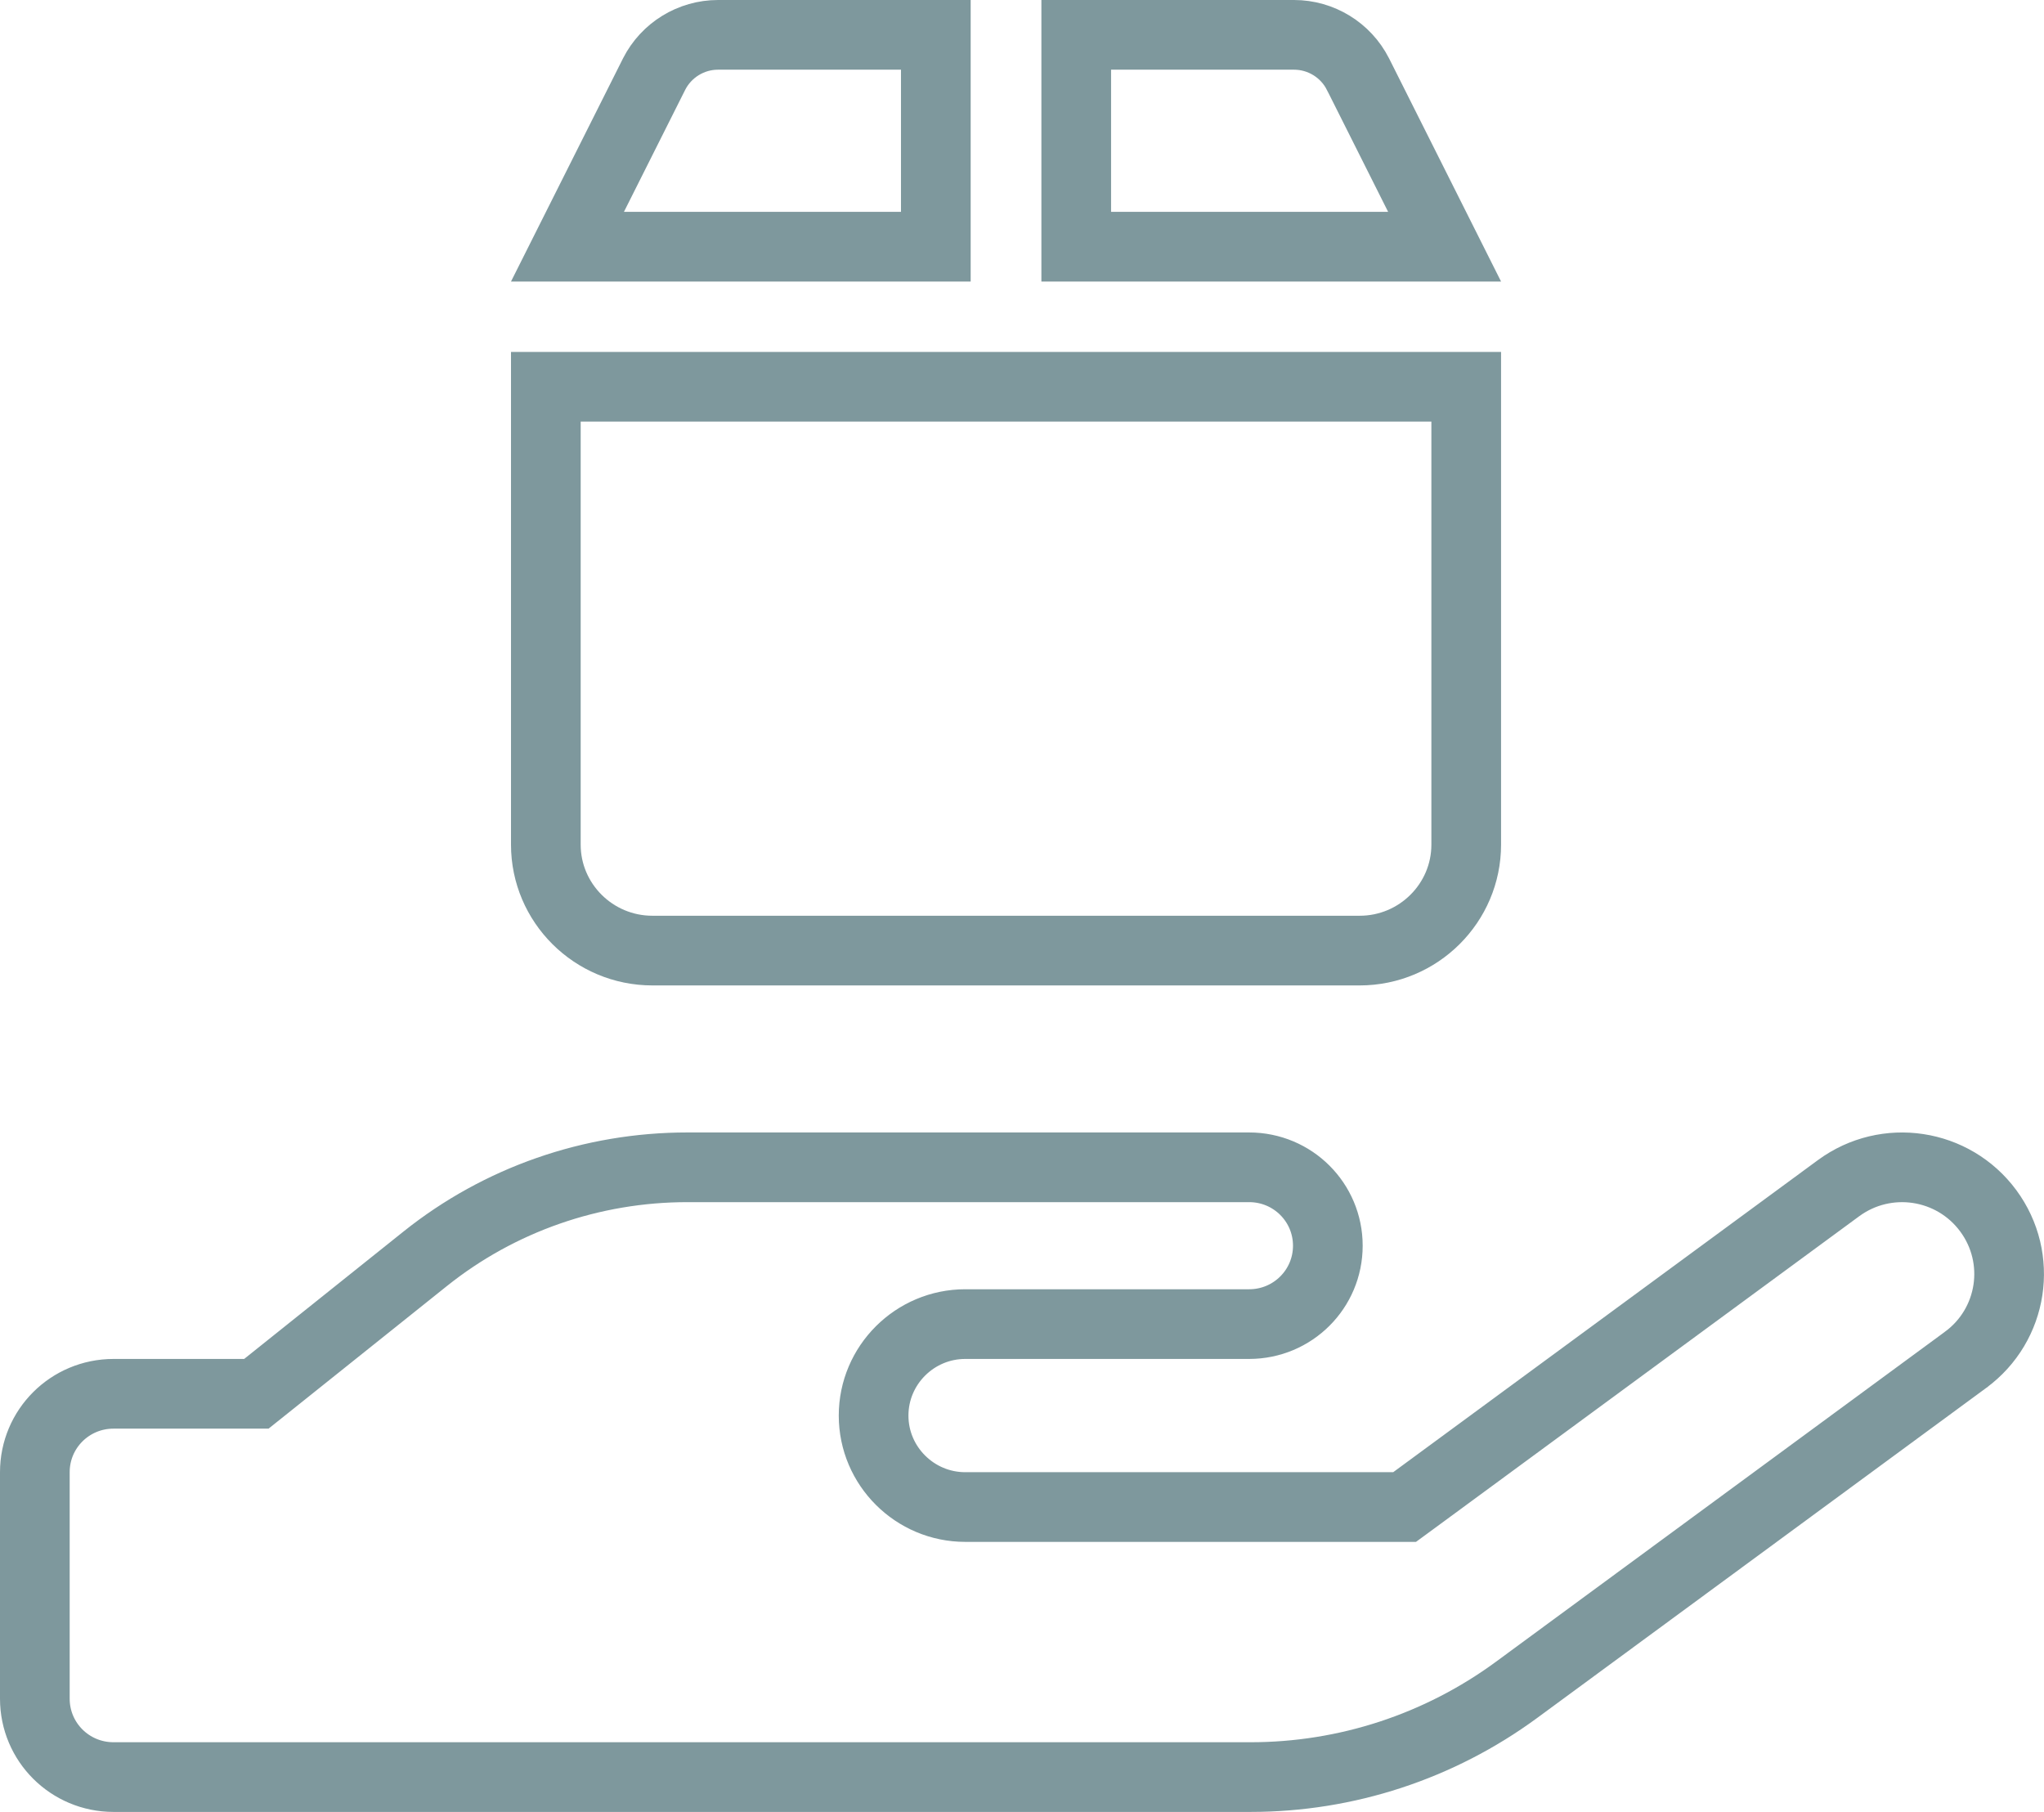 <svg width="88" height="78" viewBox="0 0 88 78" fill="none" xmlns="http://www.w3.org/2000/svg">
<g clip-path="url(#clip0_61_118)">
<path d="M84.622 58.54L84.621 58.541L65.281 72.753C61.963 75.186 57.965 76.5 53.839 76.5H29.333H4.889C3.009 76.5 1.5 74.989 1.5 73.125V63.375C1.5 61.511 3.009 60 4.889 60H10.511H11.037L11.448 59.672L18.308 54.187C21.506 51.63 25.483 50.25 29.593 50.25H41.556H44H53.778C55.657 50.25 57.167 51.761 57.167 53.625C57.167 55.489 55.657 57 53.778 57H44H41.556C39.387 57 37.611 58.764 37.611 60.938C37.611 63.111 39.387 64.875 41.556 64.875H59.981H60.472L60.869 64.584L79.156 51.148C81.21 49.64 84.092 50.079 85.601 52.124C87.109 54.167 86.673 57.035 84.622 58.54Z" stroke="#7E989D" stroke-width="3"/>
<path d="M30.915 1.5H40.29V10.62H24.431L28.163 3.186C28.688 2.155 29.751 1.5 30.915 1.5ZM58.464 3.189L62.194 10.62H46.335V1.5H55.71C56.874 1.5 57.937 2.155 58.462 3.186C58.463 3.187 58.464 3.188 58.464 3.189ZM23.5 36.361V16.65H63.125V36.361C63.125 38.868 61.073 40.921 58.536 40.921H28.089C25.552 40.921 23.5 38.868 23.5 36.361Z" stroke="#7E989D" stroke-width="3"/>
</g>
<defs>
<clipPath id="clip0_61_118">
<rect width="88" height="78" fill="white"/>
</clipPath>
</defs>
</svg>
